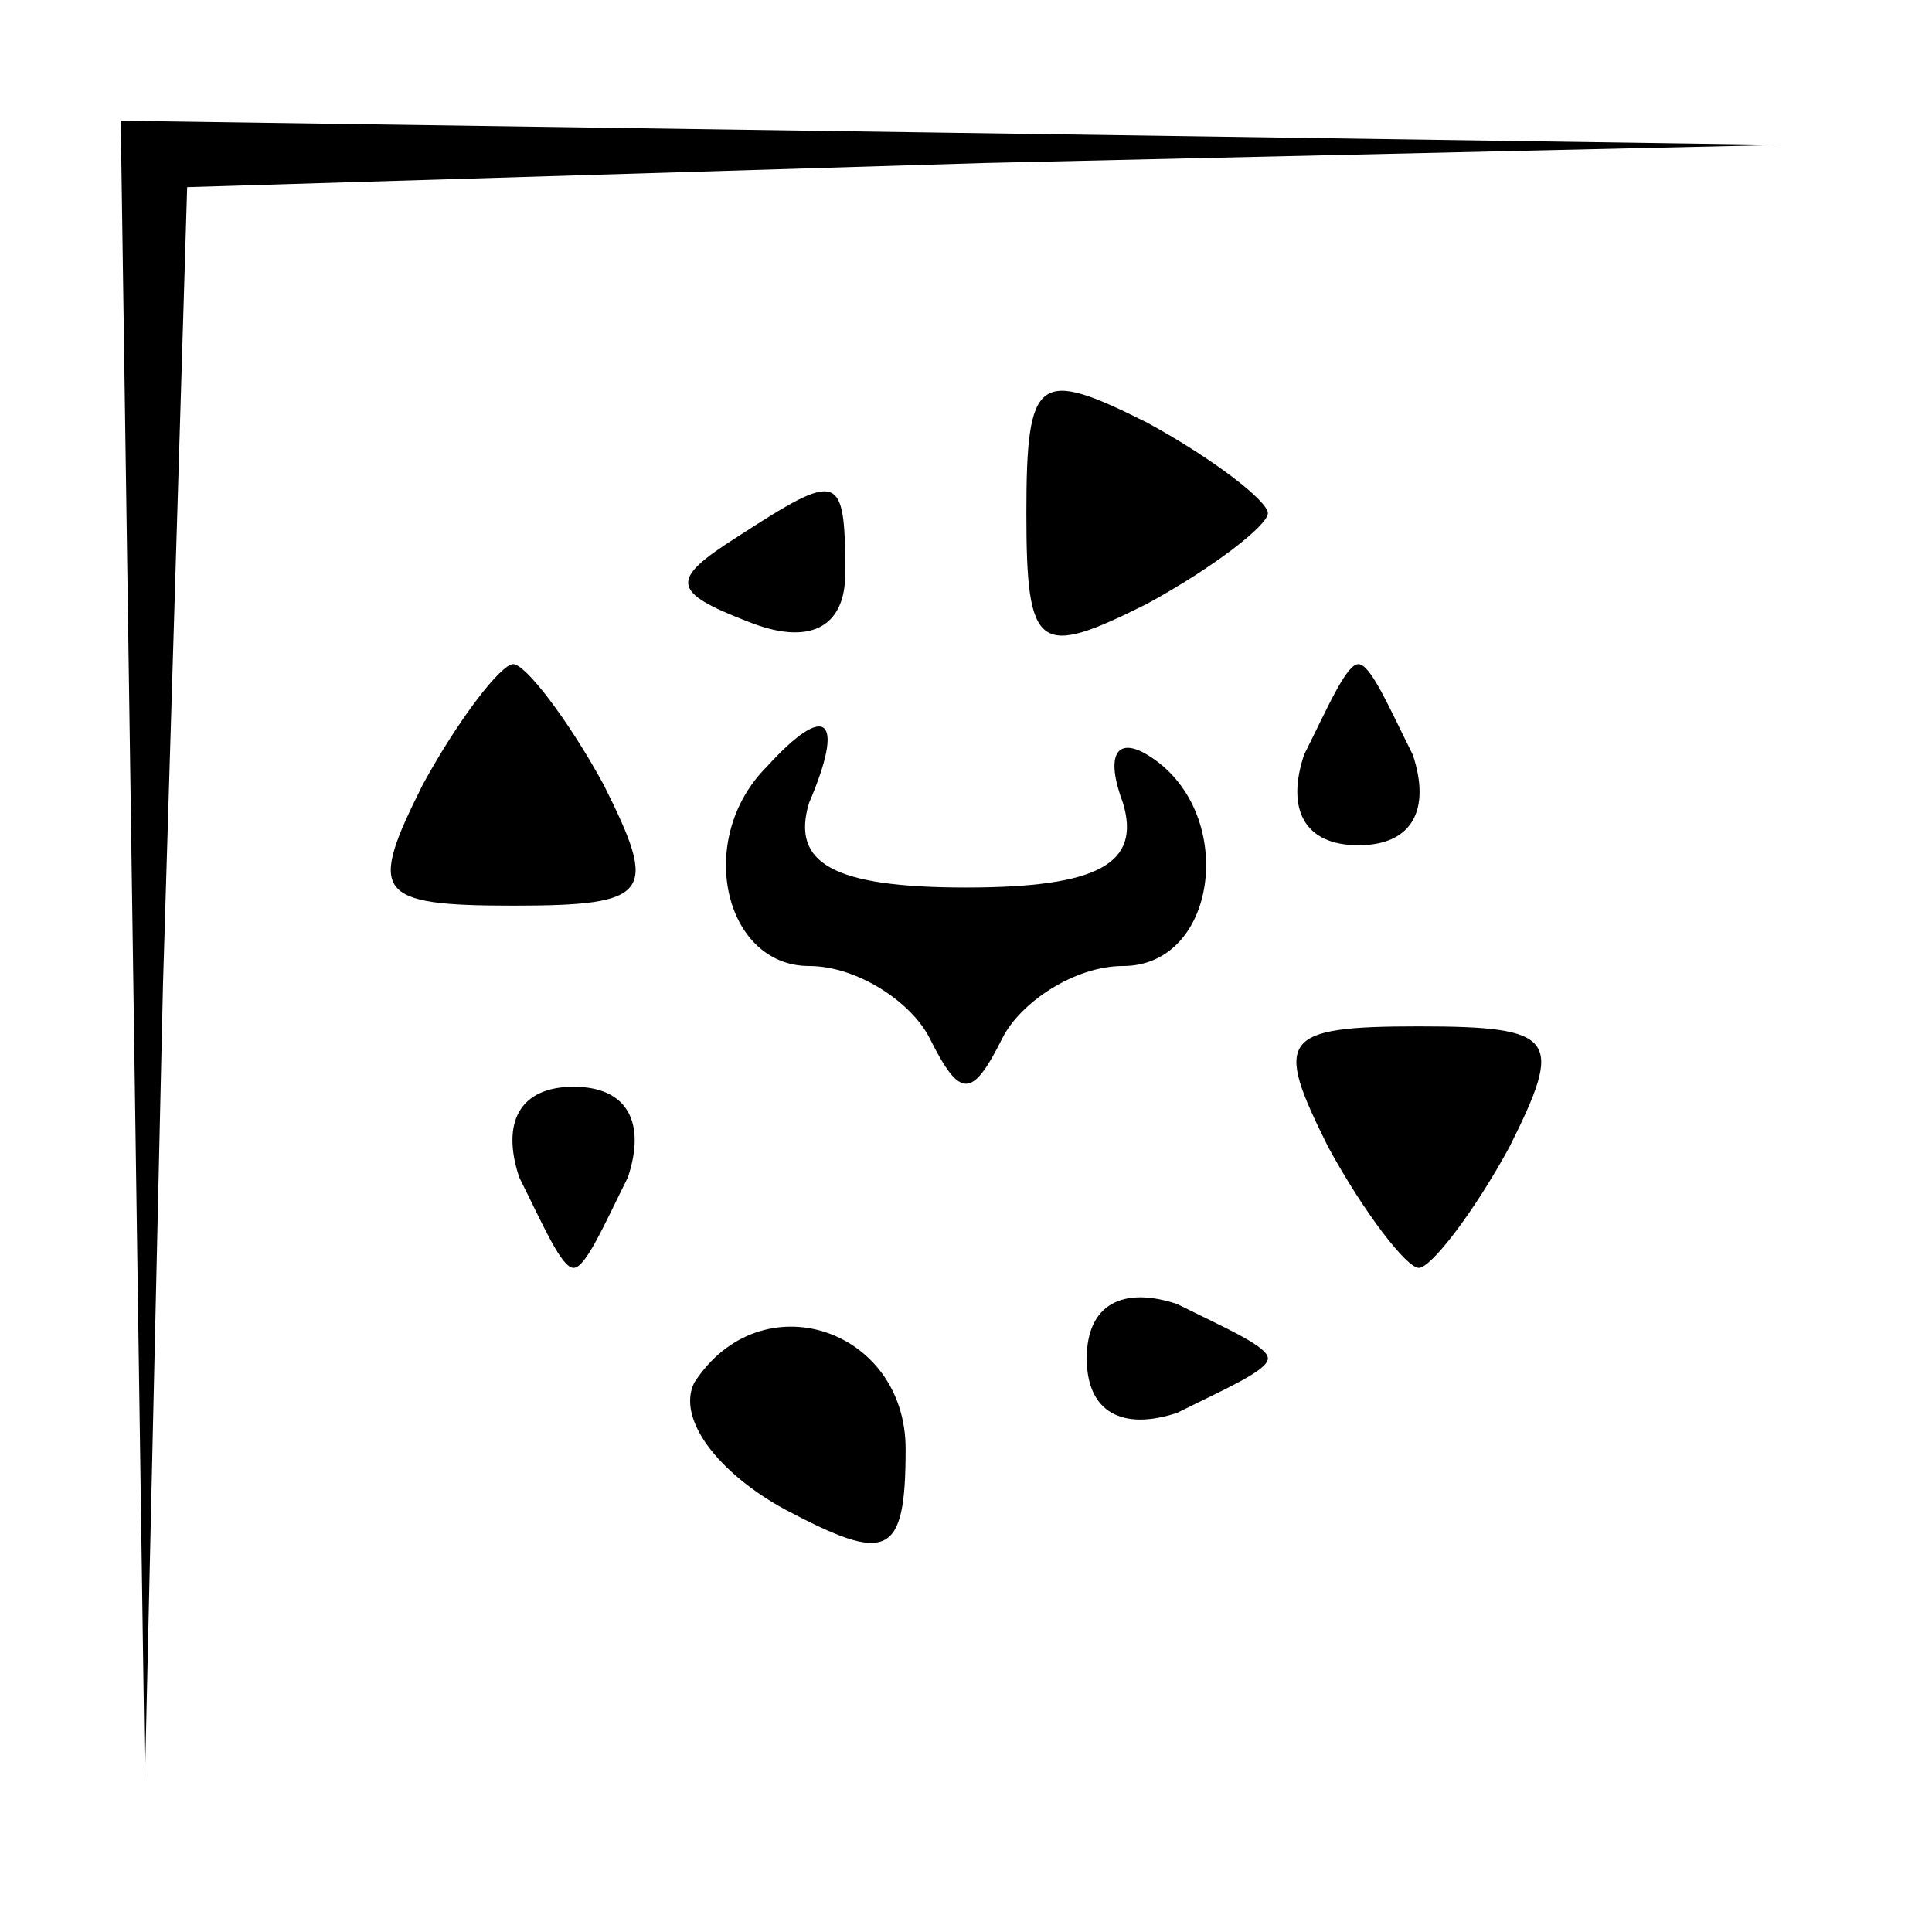 <?xml version="1.0" standalone="no"?>
<!DOCTYPE svg PUBLIC "-//W3C//DTD SVG 20010904//EN"
 "http://www.w3.org/TR/2001/REC-SVG-20010904/DTD/svg10.dtd">
<svg version="1.0" xmlns="http://www.w3.org/2000/svg"
 width="32pt" height="32pt" viewBox="0 0 32 32"
 preserveAspectRatio="xMidYMid meet">
<g transform="translate(0,32) scale(0.1,-0.1)"
fill="#000000" stroke="none">
<path fill="#000000" stroke="none" d="M22 163 l2 -138 3 132 4 132 132 4 132
3 -137 2 -138 2 2 -137z"/>
<path fill="#000000" stroke="none" d="M170 235 c0 -23 2 -24 20 -15 11 6 20
13 20 15 0 2 -9 9 -20 15 -18 9 -20 8 -20 -15z"/>
<path fill="#000000" stroke="none" d="M122 231 c-11 -7 -11 -9 2 -14 10 -4
16 -1 16 8 0 17 -1 17 -18 6z"/>
<path fill="#000000" stroke="none" d="M70 190 c-9 -18 -8 -20 15 -20 23 0 24
2 15 20 -6 11 -13 20 -15 20 -2 0 -9 -9 -15 -20z"/>
<path fill="#000000" stroke="none" d="M216 195 c-3 -9 0 -15 9 -15 9 0 12 6
9 15 -4 8 -7 15 -9 15 -2 0 -5 -7 -9 -15z"/>
<path fill="#000000" stroke="none" d="M127 193 c-12 -12 -7 -33 7 -33 8 0 17
-6 20 -12 5 -10 7 -10 12 0 3 6 12 12 20 12 16 0 19 26 4 35 -5 3 -7 0 -4 -8
3 -10 -4 -14 -26 -14 -22 0 -29 4 -26 14 6 14 3 17 -7 6z"/>
<path fill="#000000" stroke="none" d="M220 130 c6 -11 13 -20 15 -20 2 0 9 9
15 20 9 18 8 20 -15 20 -23 0 -24 -2 -15 -20z"/>
<path fill="#000000" stroke="none" d="M86 125 c4 -8 7 -15 9 -15 2 0 5 7 9
15 3 9 0 15 -9 15 -9 0 -12 -6 -9 -15z"/>
<path fill="#000000" stroke="none" d="M180 95 c0 -9 6 -12 15 -9 8 4 15 7 15
9 0 2 -7 5 -15 9 -9 3 -15 0 -15 -9z"/>
<path fill="#000000" stroke="none" d="M115 91 c-3 -6 4 -15 15 -21 17 -9 20
-8 20 10 0 20 -24 28 -35 11z"/>
</g>
</svg>
